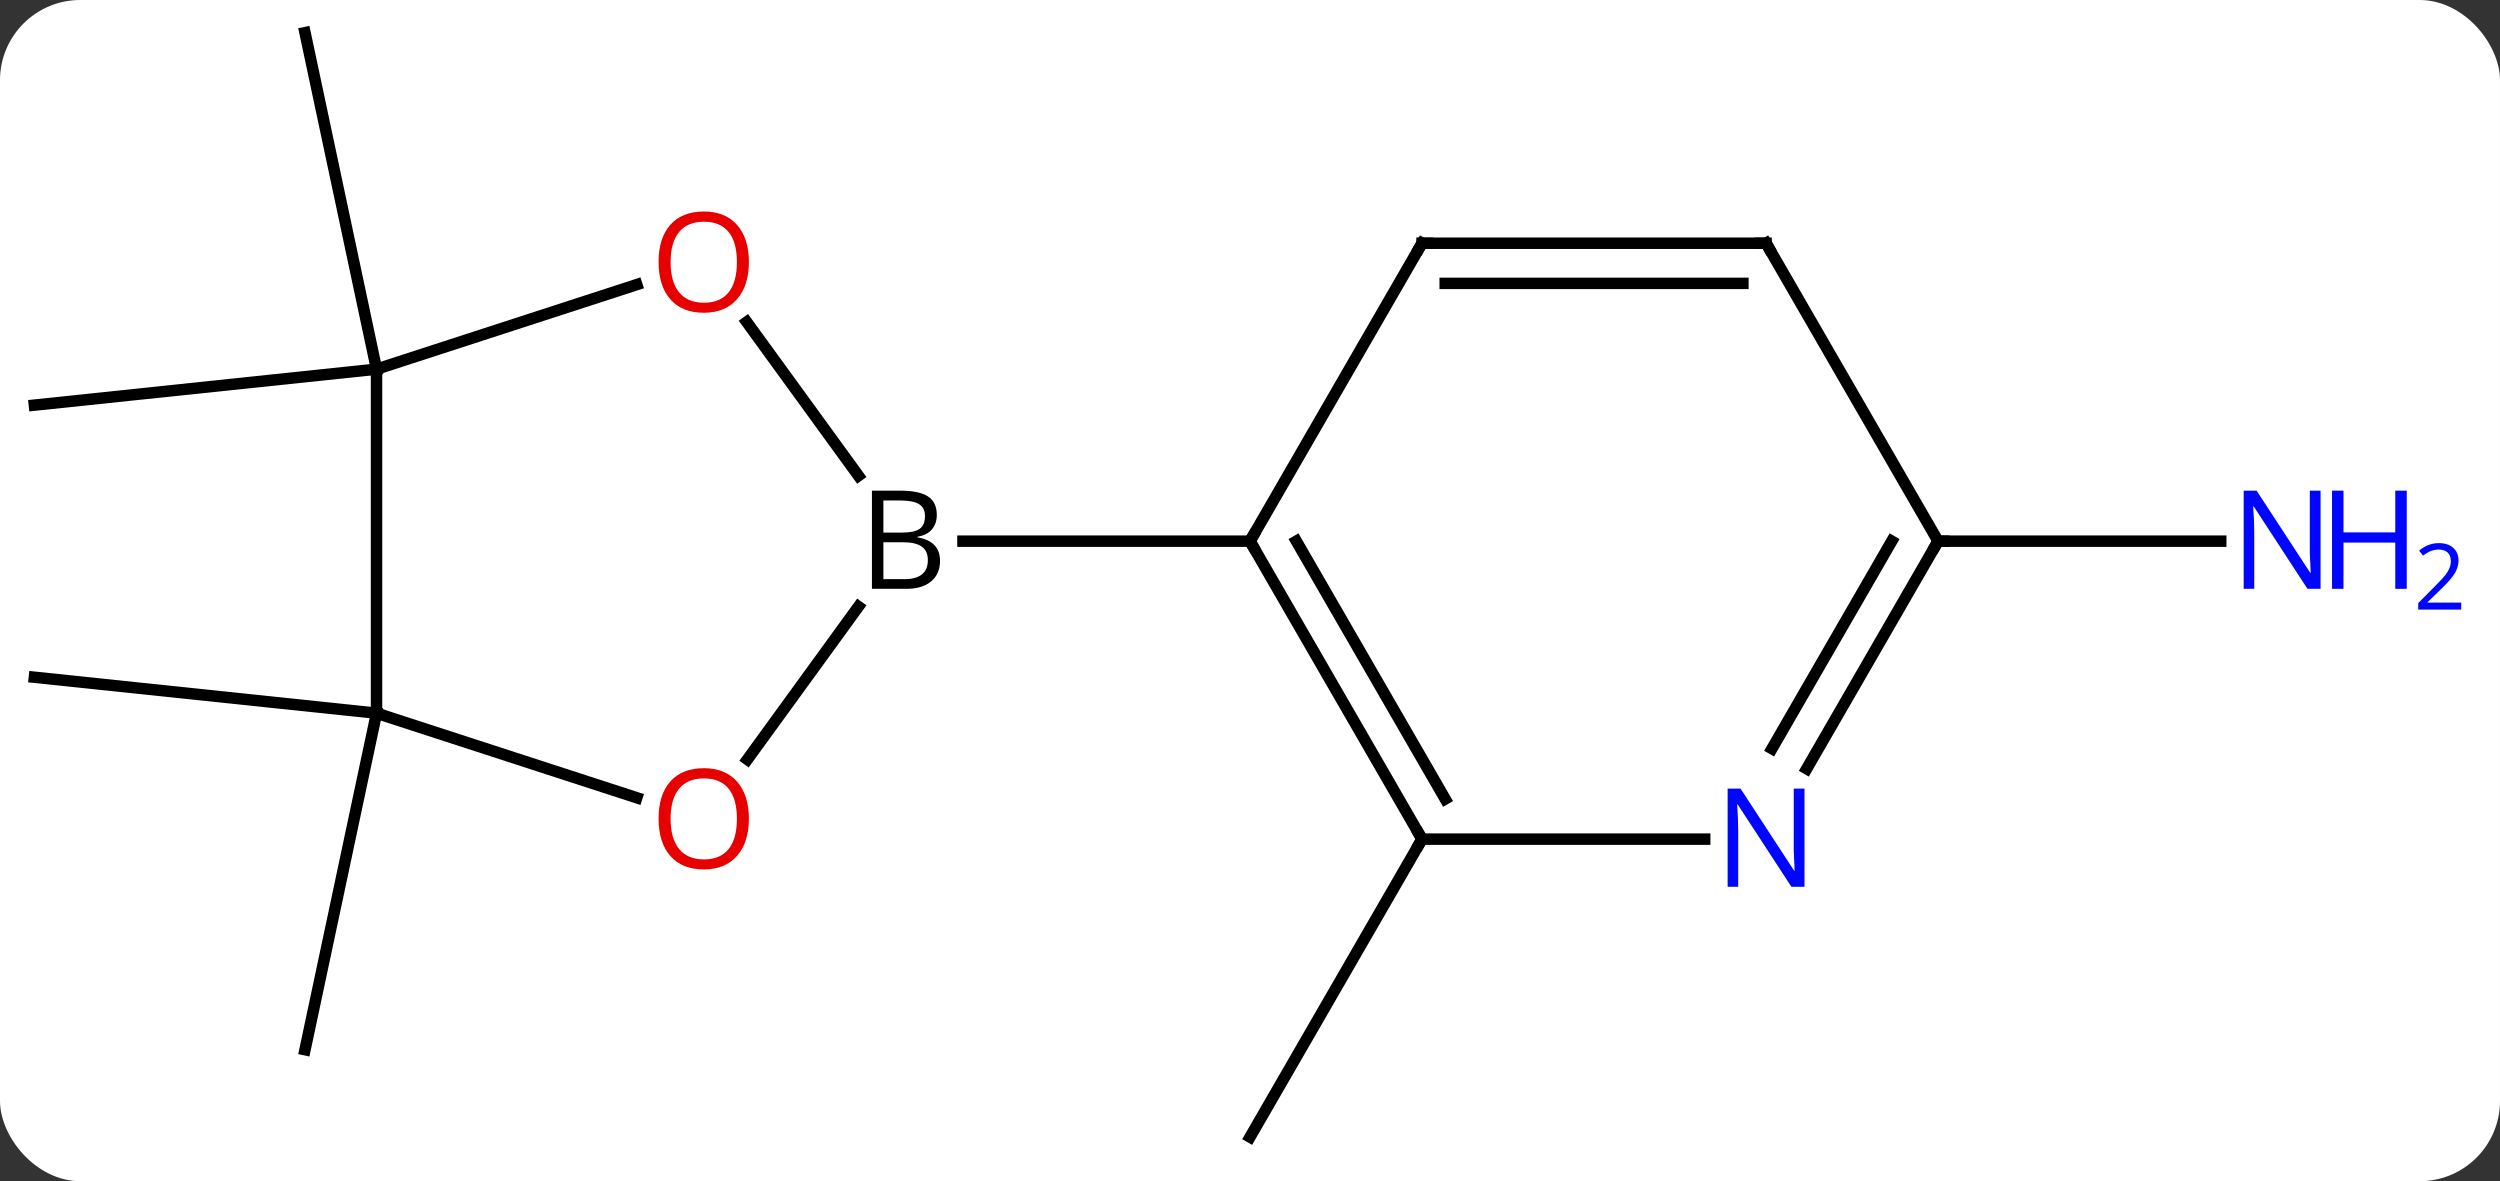 <svg width="218" viewBox="0 0 218 103" style="fill-opacity:1; color-rendering:auto; color-interpolation:auto; text-rendering:auto; stroke:black; stroke-linecap:square; stroke-miterlimit:10; shape-rendering:auto; stroke-opacity:1; fill:black; stroke-dasharray:none; font-weight:normal; stroke-width:1; font-family:'Open Sans'; font-style:normal; stroke-linejoin:miter; font-size:12; stroke-dashoffset:0; image-rendering:auto;" height="103" class="cas-substance-image" xmlns:xlink="http://www.w3.org/1999/xlink" xmlns="http://www.w3.org/2000/svg"><rect x="0" y="0" width="218" height="103" fill="#333333" stroke="none"/><svg class="cas-substance-single-component"><rect y="0" x="0" width="218" stroke="none" ry="7" rx="7" height="103" fill="white" class="cas-substance-group"/><svg y="0" x="0" width="218" viewBox="0 0 218 103" style="fill:black;" height="103" class="cas-substance-single-component-image"><svg><g><g transform="translate(101,51)" style="text-rendering:geometricPrecision; color-rendering:optimizeQuality; color-interpolation:linearRGB; stroke-linecap:butt; image-rendering:optimizeQuality;"><line y2="22.173" y1="48.153" x2="23.001" x1="8.001" style="fill:none;"/><line y2="-18.81" y1="-15.672" x2="-68.166" x1="-98.001" style="fill:none;"/><line y2="-18.81" y1="-48.153" x2="-68.166" x1="-74.403" style="fill:none;"/><line y2="11.19" y1="40.536" x2="-68.166" x1="-74.403" style="fill:none;"/><line y2="11.19" y1="8.055" x2="-68.166" x1="-98.001" style="fill:none;"/><line y2="-3.81" y1="-3.81" x2="68.001" x1="92.649" style="fill:none;"/><line y2="22.173" y1="-3.81" x2="23.001" x1="8.001" style="fill:none;"/><line y2="18.673" y1="-3.81" x2="25.022" x1="12.043" style="fill:none;"/><line y2="-29.79" y1="-3.81" x2="23.001" x1="8.001" style="fill:none;"/><line y2="-3.81" y1="-3.81" x2="-17.03" x1="8.001" style="fill:none;"/><line y2="22.173" y1="22.173" x2="47.649" x1="23.001" style="fill:none;"/><line y2="-29.79" y1="-29.79" x2="53.001" x1="23.001" style="fill:none;"/><line y2="-26.29" y1="-26.29" x2="50.98" x1="25.022" style="fill:none;"/><line y2="-3.81" y1="16.035" x2="68.001" x1="56.545" style="fill:none;"/><line y2="-3.81" y1="14.285" x2="63.959" x1="53.514" style="fill:none;"/><line y2="-3.81" y1="-29.79" x2="68.001" x1="53.001" style="fill:none;"/><line y2="-22.921" y1="-9.514" x2="-35.884" x1="-26.143" style="fill:none;"/><line y2="15.226" y1="1.895" x2="-35.828" x1="-26.143" style="fill:none;"/><line y2="-18.81" y1="-26.183" x2="-68.166" x1="-45.473" style="fill:none;"/><line y2="11.19" y1="18.565" x2="-68.166" x1="-45.473" style="fill:none;"/><line y2="11.19" y1="-18.81" x2="-68.166" x1="-68.166" style="fill:none;"/></g><g transform="translate(101,51)" style="fill:rgb(0,5,255); text-rendering:geometricPrecision; color-rendering:optimizeQuality; image-rendering:optimizeQuality; font-family:'Open Sans'; stroke:rgb(0,5,255); color-interpolation:linearRGB;"><path style="stroke:none;" d="M101.353 0.346 L100.212 0.346 L95.524 -6.841 L95.478 -6.841 Q95.571 -5.576 95.571 -4.529 L95.571 0.346 L94.649 0.346 L94.649 -8.216 L95.774 -8.216 L100.446 -1.06 L100.493 -1.06 Q100.493 -1.216 100.446 -2.076 Q100.399 -2.935 100.415 -3.31 L100.415 -8.216 L101.353 -8.216 L101.353 0.346 Z"/><path style="stroke:none;" d="M108.868 0.346 L107.868 0.346 L107.868 -3.685 L103.353 -3.685 L103.353 0.346 L102.353 0.346 L102.353 -8.216 L103.353 -8.216 L103.353 -4.576 L107.868 -4.576 L107.868 -8.216 L108.868 -8.216 L108.868 0.346 Z"/><path style="stroke:none;" d="M113.618 2.156 L109.868 2.156 L109.868 1.593 L111.368 0.077 Q112.056 -0.61 112.274 -0.907 Q112.493 -1.204 112.603 -1.485 Q112.712 -1.766 112.712 -2.094 Q112.712 -2.547 112.439 -2.813 Q112.165 -3.079 111.665 -3.079 Q111.321 -3.079 111.001 -2.962 Q110.681 -2.844 110.29 -2.547 L109.946 -2.985 Q110.728 -3.641 111.665 -3.641 Q112.462 -3.641 112.923 -3.227 Q113.384 -2.813 113.384 -2.126 Q113.384 -1.579 113.079 -1.048 Q112.774 -0.516 111.931 0.296 L110.681 1.515 L110.681 1.546 L113.618 1.546 L113.618 2.156 Z"/></g><g transform="translate(101,51)" style="stroke-linecap:butt; font-size:8.4px; text-rendering:geometricPrecision; color-rendering:optimizeQuality; image-rendering:optimizeQuality; font-family:'Open Sans'; color-interpolation:linearRGB; stroke-miterlimit:5;"><path style="fill:none;" d="M8.251 -3.377 L8.001 -3.81 L8.251 -4.243"/><path style="fill:none;" d="M22.751 21.74 L23.001 22.173 L22.751 22.606"/><path style="fill:none;" d="M22.751 -29.357 L23.001 -29.79 L23.501 -29.79"/><path style="fill:rgb(0,5,255); stroke:none;" d="M56.353 26.329 L55.212 26.329 L50.524 19.142 L50.478 19.142 Q50.571 20.407 50.571 21.454 L50.571 26.329 L49.649 26.329 L49.649 17.767 L50.774 17.767 L55.446 24.923 L55.493 24.923 Q55.493 24.767 55.446 23.907 Q55.399 23.048 55.415 22.673 L55.415 17.767 L56.353 17.767 L56.353 26.329 Z"/><path style="fill:none;" d="M52.501 -29.79 L53.001 -29.79 L53.251 -29.357"/><path style="fill:none;" d="M67.751 -3.377 L68.001 -3.81 L68.501 -3.81"/><path style="stroke:none;" d="M-24.968 -8.216 L-22.546 -8.216 Q-20.843 -8.216 -20.077 -7.708 Q-19.311 -7.201 -19.311 -6.107 Q-19.311 -5.341 -19.733 -4.841 Q-20.155 -4.341 -20.983 -4.201 L-20.983 -4.138 Q-19.03 -3.81 -19.03 -2.091 Q-19.03 -0.951 -19.804 -0.302 Q-20.577 0.346 -21.968 0.346 L-24.968 0.346 L-24.968 -8.216 ZM-23.968 -4.56 L-22.327 -4.56 Q-21.265 -4.56 -20.804 -4.888 Q-20.343 -5.216 -20.343 -5.997 Q-20.343 -6.716 -20.858 -7.037 Q-21.374 -7.357 -22.499 -7.357 L-23.968 -7.357 L-23.968 -4.56 ZM-23.968 -3.716 L-23.968 -0.497 L-22.171 -0.497 Q-21.14 -0.497 -20.616 -0.904 Q-20.093 -1.31 -20.093 -2.169 Q-20.093 -2.966 -20.632 -3.341 Q-21.171 -3.716 -22.265 -3.716 L-23.968 -3.716 Z"/><path style="fill:rgb(230,0,0); stroke:none;" d="M-35.696 -28.15 Q-35.696 -26.088 -36.735 -24.908 Q-37.774 -23.728 -39.617 -23.728 Q-41.508 -23.728 -42.539 -24.892 Q-43.571 -26.057 -43.571 -28.166 Q-43.571 -30.26 -42.539 -31.408 Q-41.508 -32.557 -39.617 -32.557 Q-37.758 -32.557 -36.727 -31.385 Q-35.696 -30.213 -35.696 -28.15 ZM-42.524 -28.15 Q-42.524 -26.416 -41.781 -25.51 Q-41.039 -24.603 -39.617 -24.603 Q-38.196 -24.603 -37.469 -25.502 Q-36.742 -26.4 -36.742 -28.15 Q-36.742 -29.885 -37.469 -30.775 Q-38.196 -31.666 -39.617 -31.666 Q-41.039 -31.666 -41.781 -30.767 Q-42.524 -29.869 -42.524 -28.15 Z"/><path style="fill:rgb(230,0,0); stroke:none;" d="M-35.696 20.393 Q-35.696 22.455 -36.735 23.635 Q-37.774 24.815 -39.617 24.815 Q-41.508 24.815 -42.539 23.651 Q-43.571 22.486 -43.571 20.377 Q-43.571 18.283 -42.539 17.135 Q-41.508 15.986 -39.617 15.986 Q-37.758 15.986 -36.727 17.158 Q-35.696 18.33 -35.696 20.393 ZM-42.524 20.393 Q-42.524 22.127 -41.781 23.033 Q-41.039 23.94 -39.617 23.94 Q-38.196 23.94 -37.469 23.041 Q-36.742 22.143 -36.742 20.393 Q-36.742 18.658 -37.469 17.768 Q-38.196 16.877 -39.617 16.877 Q-41.039 16.877 -41.781 17.776 Q-42.524 18.674 -42.524 20.393 Z"/></g></g></svg></svg></svg></svg>